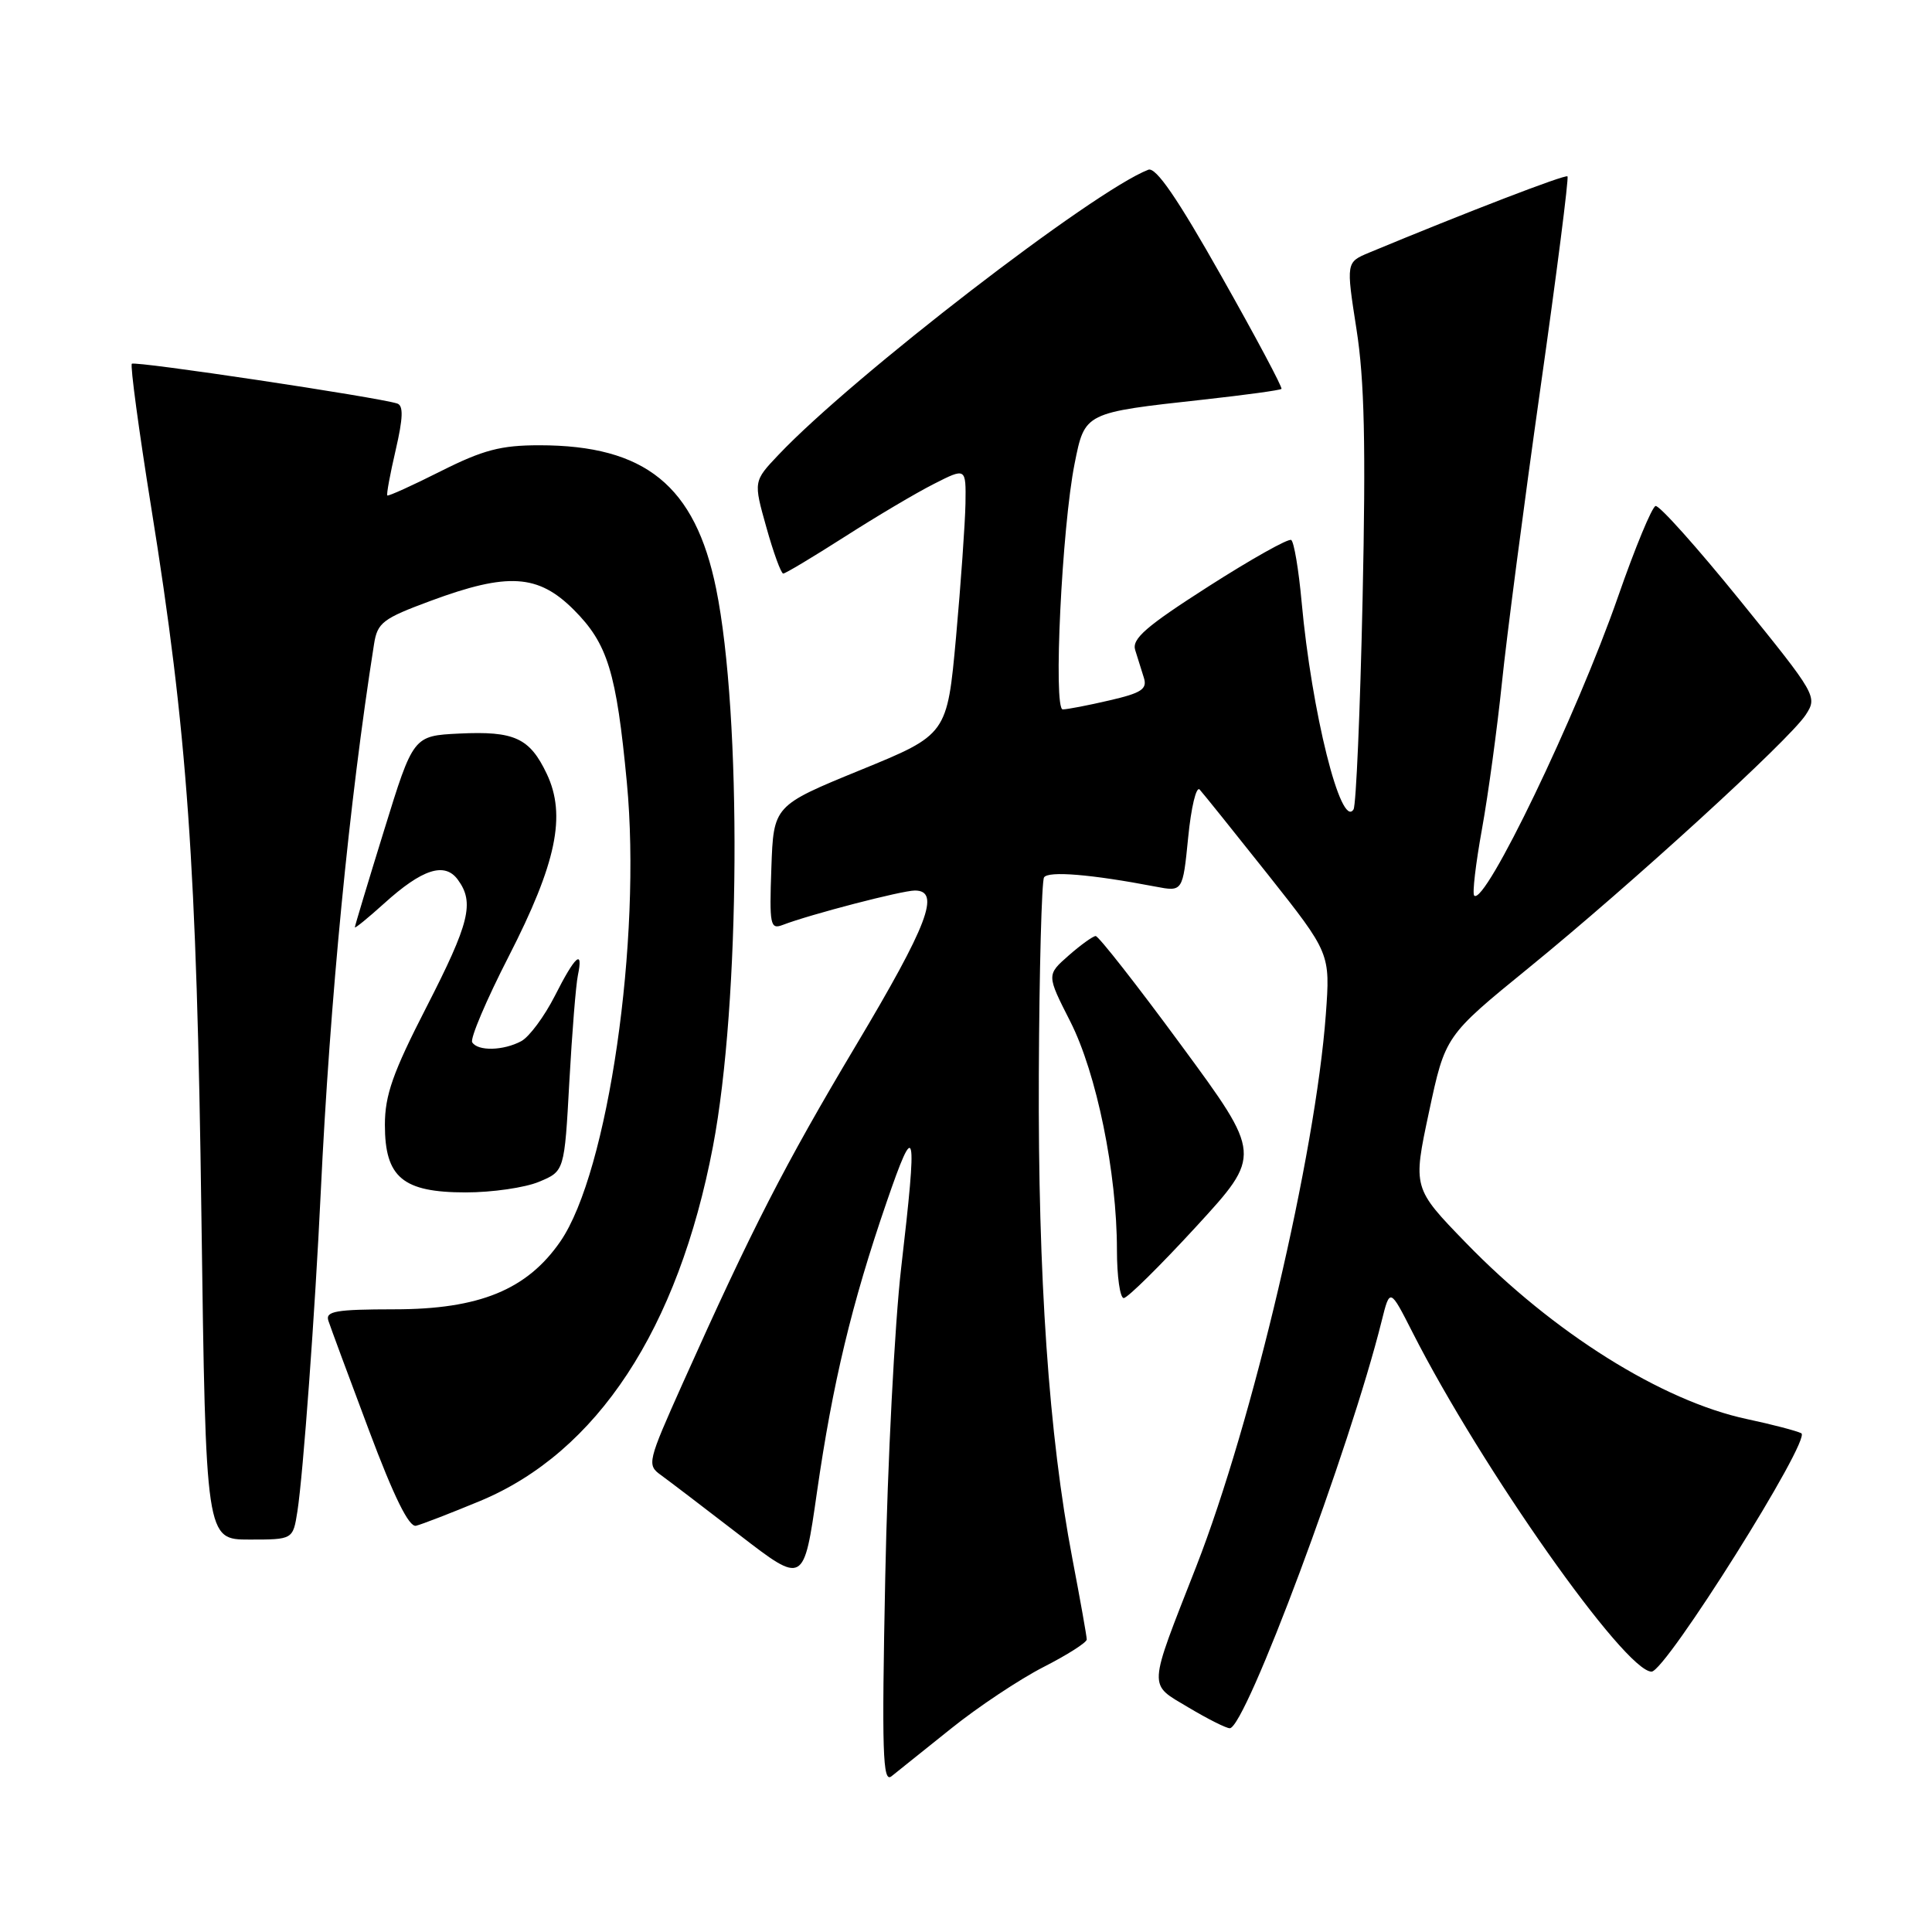 <?xml version="1.0" encoding="UTF-8" standalone="no"?>
<!DOCTYPE svg PUBLIC "-//W3C//DTD SVG 1.1//EN" "http://www.w3.org/Graphics/SVG/1.1/DTD/svg11.dtd" >
<svg xmlns="http://www.w3.org/2000/svg" xmlns:xlink="http://www.w3.org/1999/xlink" version="1.1" viewBox="0 0 256 256">
 <g >
 <path fill="currentColor"
d=" M 126.00 229.06 C 129.57 226.19 135.09 222.52 138.25 220.90 C 141.41 219.29 144.00 217.64 144.00 217.24 C 144.00 216.83 143.14 212.00 142.09 206.50 C 138.98 190.24 137.53 169.18 137.65 142.34 C 137.71 128.51 138.03 116.77 138.34 116.26 C 138.89 115.38 144.60 115.85 153.11 117.48 C 156.72 118.17 156.72 118.17 157.44 110.96 C 157.83 106.99 158.51 104.14 158.96 104.62 C 159.41 105.11 163.49 110.19 168.03 115.91 C 176.27 126.32 176.27 126.32 175.68 134.41 C 174.31 152.98 165.98 188.45 158.50 207.59 C 152.04 224.10 152.10 223.03 157.48 226.25 C 160.01 227.76 162.47 229.00 162.95 229.00 C 165.03 229.00 178.89 191.87 183.07 175.07 C 184.17 170.65 184.17 170.65 187.18 176.57 C 196.31 194.53 215.31 221.50 218.84 221.50 C 220.71 221.50 240.11 190.62 238.68 189.91 C 238.03 189.59 234.80 188.74 231.50 188.04 C 220.22 185.64 205.78 176.58 194.25 164.69 C 187.20 157.42 187.20 157.42 189.35 147.34 C 191.50 137.26 191.50 137.26 202.57 128.24 C 216.14 117.19 237.07 98.07 239.26 94.73 C 240.84 92.31 240.72 92.09 230.55 79.54 C 224.88 72.54 219.85 66.91 219.37 67.05 C 218.89 67.18 216.65 72.59 214.40 79.06 C 208.93 94.78 196.75 120.08 195.34 118.67 C 195.07 118.41 195.54 114.44 196.37 109.85 C 197.20 105.26 198.38 96.55 199.01 90.50 C 199.63 84.45 201.92 66.95 204.09 51.61 C 206.27 36.27 207.89 23.56 207.70 23.37 C 207.41 23.08 194.28 28.13 181.43 33.47 C 178.36 34.75 178.36 34.75 179.74 43.62 C 180.80 50.36 180.99 58.98 180.55 79.37 C 180.23 94.15 179.69 106.70 179.35 107.25 C 177.69 109.93 173.80 94.36 172.47 79.74 C 172.08 75.47 171.46 71.78 171.09 71.55 C 170.71 71.32 165.78 74.09 160.12 77.71 C 151.84 83.01 149.95 84.65 150.42 86.14 C 150.74 87.16 151.26 88.82 151.57 89.81 C 152.04 91.31 151.25 91.83 146.99 92.81 C 144.16 93.47 141.39 94.00 140.82 94.00 C 139.54 94.00 140.71 69.85 142.39 61.44 C 143.75 54.64 143.65 54.69 159.47 52.95 C 164.98 52.34 169.63 51.71 169.80 51.53 C 169.97 51.36 166.39 44.64 161.84 36.59 C 156.00 26.24 153.16 22.11 152.16 22.49 C 144.93 25.27 113.01 49.87 103.17 60.25 C 99.83 63.77 99.83 63.77 101.55 69.88 C 102.49 73.25 103.50 76.00 103.78 76.00 C 104.07 76.00 107.72 73.81 111.90 71.14 C 116.08 68.46 121.41 65.30 123.75 64.12 C 128.00 61.96 128.00 61.96 127.93 66.73 C 127.88 69.35 127.32 77.31 126.68 84.42 C 125.50 97.34 125.50 97.34 114.00 102.04 C 102.50 106.75 102.50 106.75 102.21 115.00 C 101.94 122.58 102.06 123.19 103.71 122.56 C 107.32 121.17 119.51 118.00 121.23 118.00 C 124.68 118.00 122.95 122.54 113.43 138.50 C 103.95 154.40 99.72 162.64 90.47 183.28 C 85.80 193.72 85.70 194.11 87.57 195.45 C 88.63 196.22 93.33 199.80 98.00 203.40 C 106.50 209.95 106.50 209.95 108.25 197.73 C 110.33 183.28 112.85 172.75 117.47 159.32 C 121.33 148.09 121.59 149.23 119.41 168.00 C 118.55 175.43 117.60 193.86 117.30 208.98 C 116.83 232.22 116.96 236.29 118.12 235.37 C 118.88 234.77 122.42 231.93 126.00 229.06 Z  M 39.41 200.25 C 40.17 195.35 41.75 173.78 42.50 158.00 C 43.72 132.46 46.26 106.30 49.56 85.36 C 50.01 82.50 50.70 81.97 57.08 79.61 C 67.28 75.83 71.31 76.08 76.02 80.79 C 80.52 85.29 81.67 89.03 83.06 103.67 C 85.04 124.50 80.57 155.34 74.25 164.50 C 69.83 170.90 63.51 173.49 52.26 173.49 C 44.50 173.50 43.10 173.74 43.51 175.00 C 43.78 175.82 46.19 182.35 48.88 189.50 C 52.21 198.38 54.20 202.40 55.13 202.17 C 55.88 201.99 59.70 200.51 63.61 198.89 C 79.13 192.43 89.85 176.12 94.47 151.91 C 98.10 132.89 98.31 94.82 94.89 78.00 C 92.11 64.36 85.51 59.00 71.47 59.00 C 66.36 59.00 64.01 59.62 58.40 62.44 C 54.63 64.34 51.45 65.78 51.32 65.65 C 51.19 65.52 51.69 62.81 52.43 59.63 C 53.41 55.39 53.47 53.75 52.64 53.47 C 50.11 52.64 17.87 47.80 17.47 48.20 C 17.24 48.43 18.39 56.98 20.03 67.20 C 24.83 97.02 26.07 114.56 26.69 161.25 C 27.27 204.00 27.27 204.00 33.05 204.00 C 38.82 204.00 38.82 204.00 39.41 200.25 Z  M 158.51 162.52 C 167.21 153.04 167.21 153.04 156.53 138.52 C 150.66 130.53 145.55 124.01 145.18 124.03 C 144.81 124.05 143.19 125.21 141.59 126.62 C 138.68 129.18 138.68 129.18 141.81 135.34 C 145.30 142.20 148.00 155.40 148.00 165.63 C 148.00 169.13 148.41 172.00 148.90 172.00 C 149.40 172.00 153.72 167.73 158.51 162.52 Z  M 71.43 156.59 C 74.79 155.19 74.79 155.19 75.44 143.34 C 75.80 136.83 76.31 130.49 76.57 129.25 C 77.32 125.65 76.22 126.62 73.52 131.96 C 72.13 134.69 70.13 137.39 69.07 137.96 C 66.70 139.23 63.31 139.31 62.57 138.11 C 62.27 137.63 64.44 132.51 67.40 126.74 C 73.73 114.38 75.06 108.04 72.45 102.54 C 70.19 97.78 68.17 96.85 60.86 97.20 C 54.76 97.50 54.76 97.50 50.90 110.00 C 48.77 116.88 47.03 122.66 47.02 122.87 C 47.01 123.07 48.75 121.65 50.89 119.72 C 55.96 115.13 58.93 114.18 60.67 116.57 C 62.89 119.60 62.23 122.28 56.50 133.46 C 52.05 142.13 51.00 145.12 51.00 149.05 C 51.00 156.02 53.37 158.00 61.72 158.00 C 65.21 158.00 69.58 157.37 71.43 156.59 Z "/>
</g>
</svg>